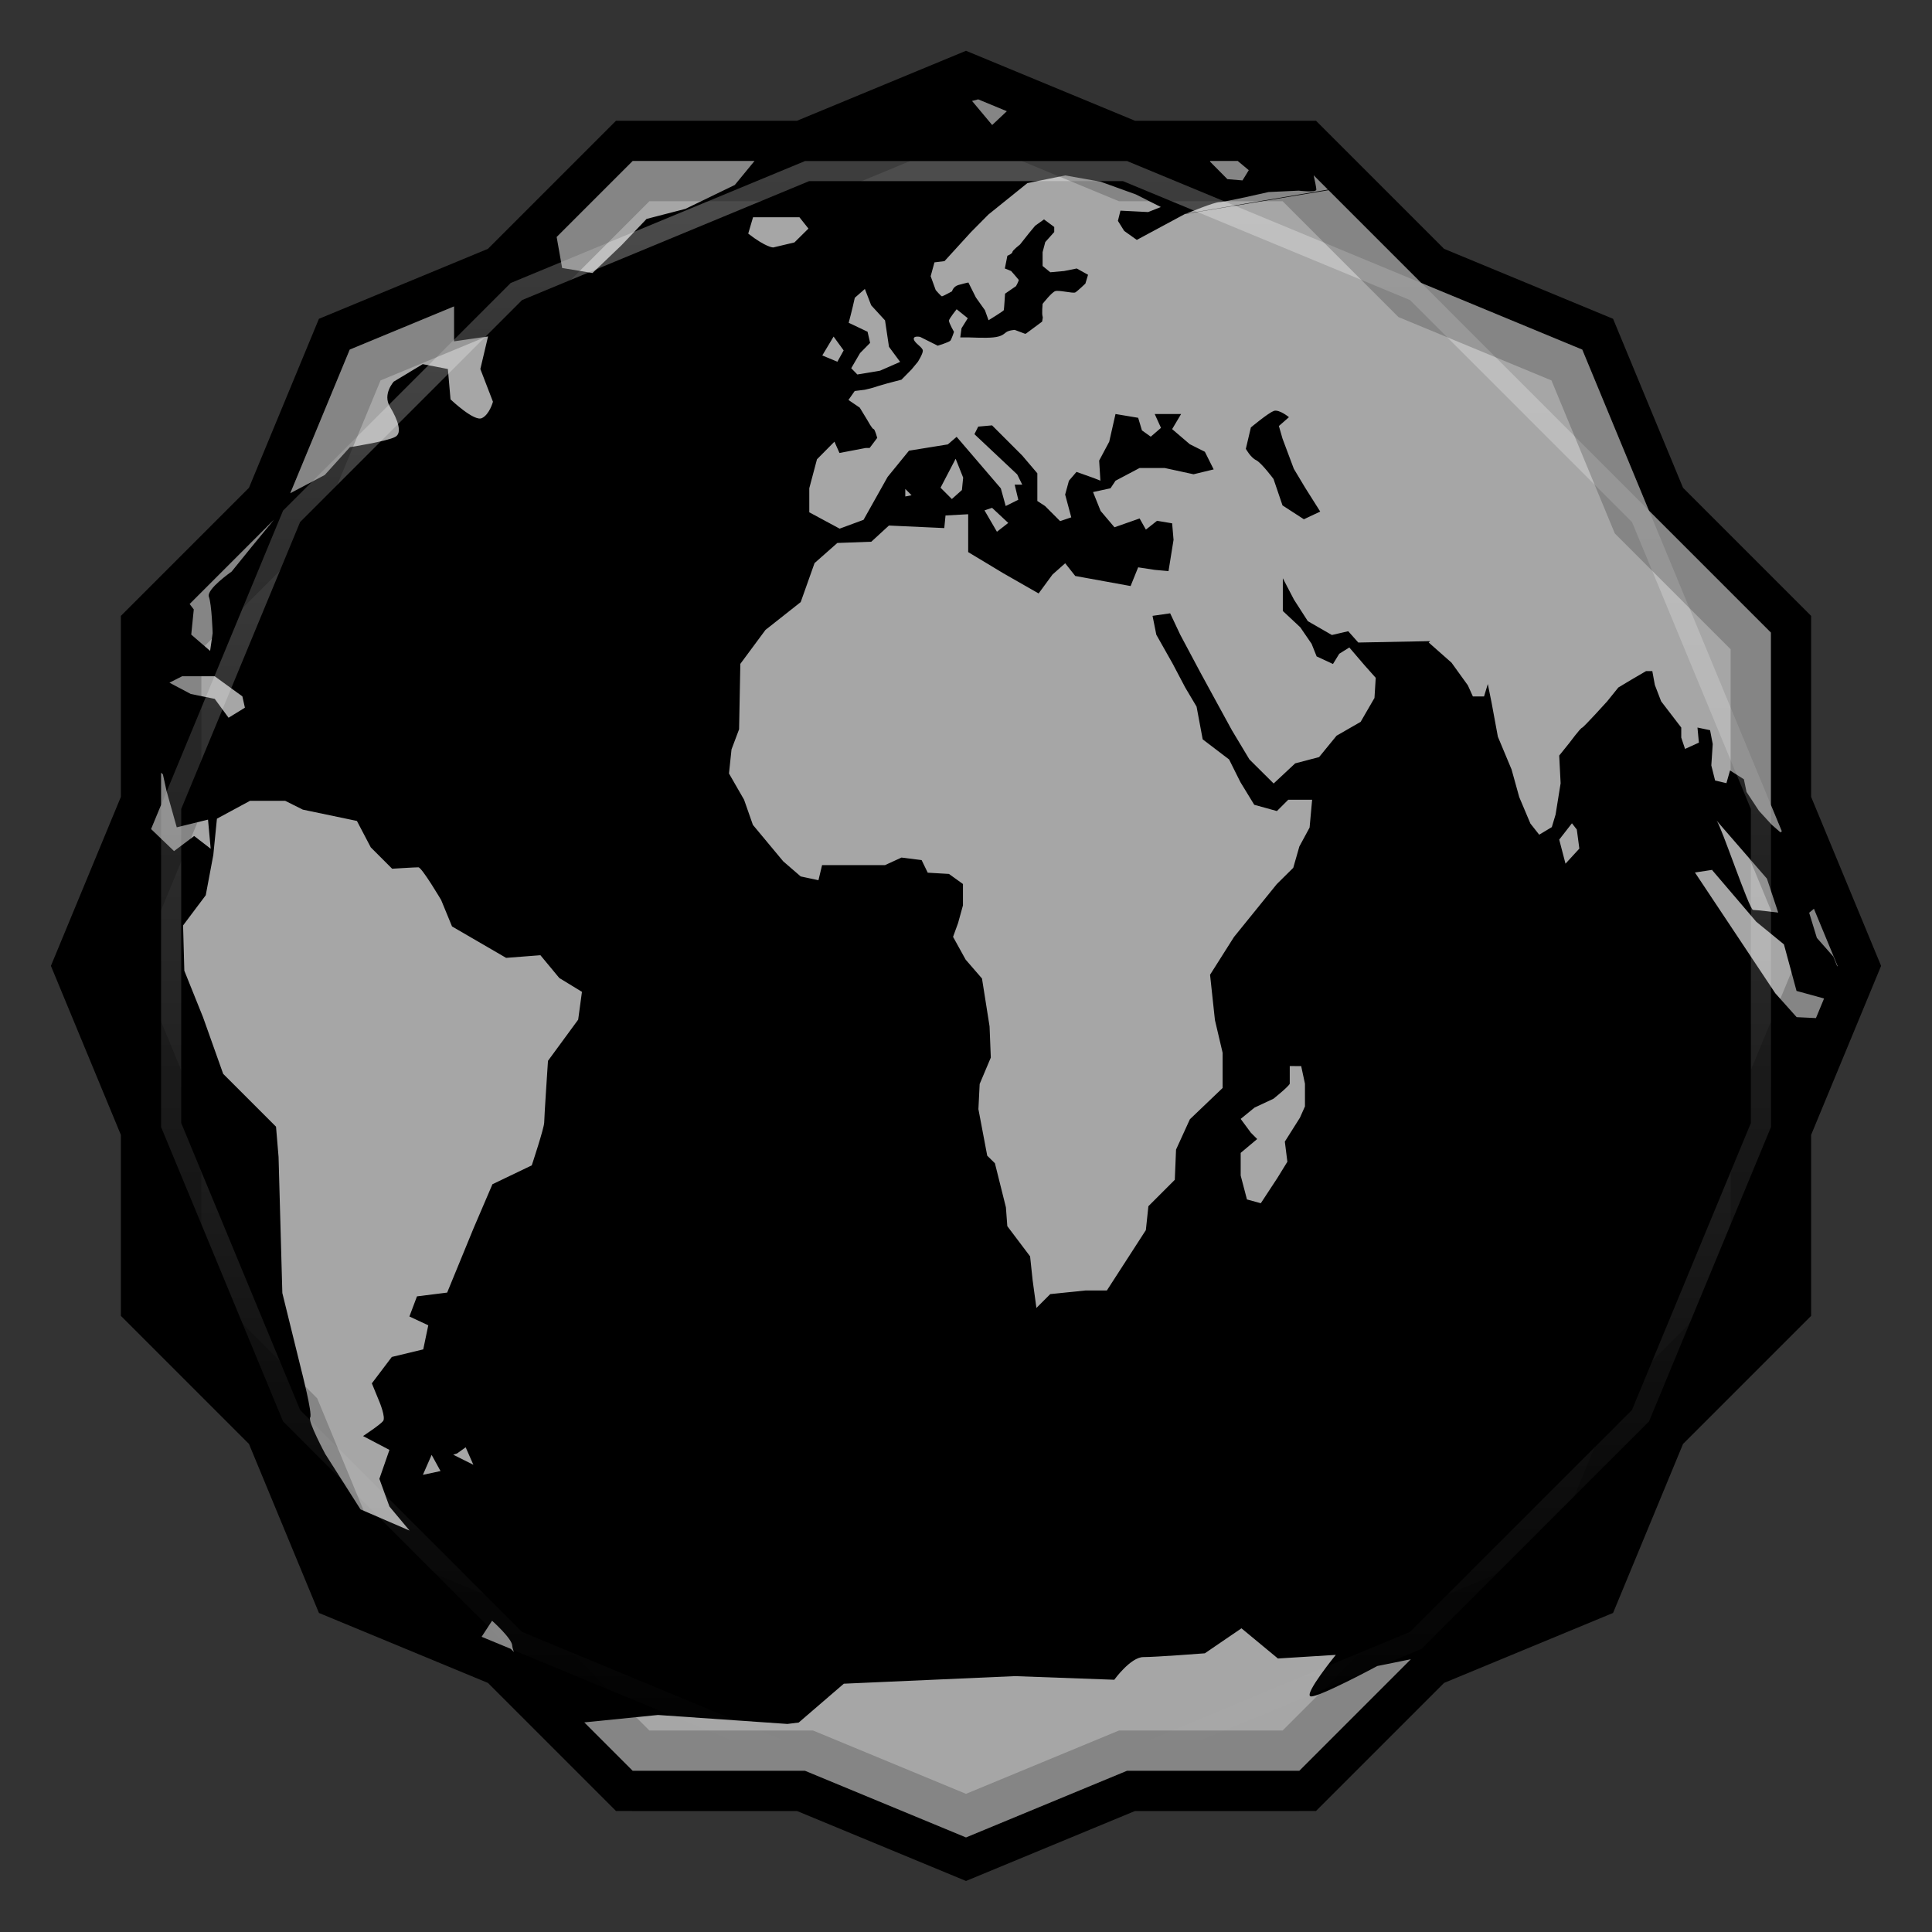 <svg viewBox="0 0 48 48" xmlns:xlink="http://www.w3.org/1999/xlink"><rect x="0" y="0" width="48" height="48" fill="#333333" stroke="none"/><defs><clipPath clipPathUnits="userSpaceOnUse" id="clipPath4313"><path d="m 20 4 -7.313 3.03 -5.656 5.656 -3.03 7.313 0 8 3.03 7.313 5.656 5.656 7.313 3.03 8 0 7.313 -3.03 5.656 -5.656 3.03 -7.313 0 -8 -3.03 -7.313 -5.656 -5.656 -7.313 -3.03 -8 0 z"/></clipPath><clipPath clipPathUnits="userSpaceOnUse" id="clipPath4329"><path d="m 24 2.344 -4 1.656 -4.281 0 -3.03 3.03 l -4 1.656 -1.656 4 l -3.03 3.03 0 4.281 -1.656 4 1.656 4 l 0 4.281 3.03 3.03 1.656 4 4 1.656 l 3.03 3.03 4.281 0 4 1.656 4 -1.656 l 4.281 0 3.03 -3.03 4 -1.656 1.656 -4 l 3.03 -3.03 0 -4.281 1.656 -4 -1.656 -4 l 0 -4.281 -3.03 -3.03 -1.656 -4 -4 -1.656 l -3.03 -3.03 -4.281 0 -4 -1.656 z"/></clipPath><clipPath id="clipPath-600716949"><path d="m 24 2.344 l -4 1.656 l -4.281 0 l -3.03 3.03 l -4 1.656 l -1.656 4 l -3.03 3.03 l 0 4.281 l -1.656 4 l 1.656 4 l 0 4.281 l 3.03 3.03 l 1.656 4 l 4 1.656 l 3.03 3.03 l 4.281 0 l 4 1.656 l 4 -1.656 l 4.281 0 l 3.03 -3.03 l 4 -1.656 l 1.656 -4 l 3.03 -3.03 l 0 -4.281 l 1.656 -4 l -1.656 -4 l 0 -4.281 l -3.03 -3.03 l -1.656 -4 l -4 -1.656 l -3.03 -3.03 l -4.281 0 l -4 -1.656 z"/></clipPath><clipPath id="clipPath-608757814"><path d="m 24 2.344 l -4 1.656 l -4.281 0 l -3.03 3.03 l -4 1.656 l -1.656 4 l -3.03 3.03 l 0 4.281 l -1.656 4 l 1.656 4 l 0 4.281 l 3.03 3.03 l 1.656 4 l 4 1.656 l 3.03 3.03 l 4.281 0 l 4 1.656 l 4 -1.656 l 4.281 0 l 3.03 -3.03 l 4 -1.656 l 1.656 -4 l 3.03 -3.03 l 0 -4.281 l 1.656 -4 l -1.656 -4 l 0 -4.281 l -3.03 -3.03 l -1.656 -4 l -4 -1.656 l -3.03 -3.03 l -4.281 0 l -4 -1.656 z"/></clipPath><linearGradient id="linearGradient4317"><stop stop-color="#fff" stop-opacity="1"/><stop offset="1" stop-color="#fff" stop-opacity="0"/></linearGradient><clipPath clipPathUnits="userSpaceOnUse" id="clipPath4313"><path d="m 20 4 -7.313 3.03 -5.656 5.656 -3.03 7.313 0 8 3.03 7.313 5.656 5.656 7.313 3.03 8 0 7.313 -3.03 5.656 -5.656 3.03 -7.313 0 -8 -3.03 -7.313 -5.656 -5.656 -7.313 -3.03 -8 0 z"/></clipPath><linearGradient x2="44" x1="4" gradientUnits="userSpaceOnUse" id="linearGradient4375" xlink:href="#linearGradient4317"/><clipPath clipPathUnits="userSpaceOnUse" id="clipPath4329"><path d="m 24 2.344 -4 1.656 -4.281 0 -3.03 3.03 l -4 1.656 -1.656 4 l -3.03 3.03 0 4.281 -1.656 4 1.656 4 l 0 4.281 3.03 3.03 1.656 4 4 1.656 l 3.03 3.03 4.281 0 4 1.656 4 -1.656 l 4.281 0 3.03 -3.03 4 -1.656 1.656 -4 l 3.03 -3.03 0 -4.281 1.656 -4 -1.656 -4 l 0 -4.281 -3.03 -3.03 -1.656 -4 -4 -1.656 l -3.03 -3.03 -4.281 0 -4 -1.656 z"/></clipPath><path id="SVGCleanerId_0" d="m 24 2.344 l -4 1.656 l -4.281 0 l -3.03 3.03 l -4 1.656 l -1.656 4 l -3.03 3.03 l 0 4.281 l -1.656 4 l 1.656 4 l 0 4.281 l 3.03 3.03 l 1.656 4 l 4 1.656 l 3.03 3.03 l 4.281 0 l 4 1.656 l 4 -1.656 l 4.281 0 l 3.03 -3.03 l 4 -1.656 l 1.656 -4 l 3.03 -3.03 l 0 -4.281 l 1.656 -4 l -1.656 -4 l 0 -4.281 l -3.03 -3.03 l -1.656 -4 l -4 -1.656 l -3.03 -3.03 l -4.281 0 l -4 -1.656 z" visibility="visible" display="inline" fill-rule="nonzero" color="#000" fill-opacity="1"/></defs><g><path d="m 2.563 24.5 l -0.219 0.5 l 1.656 4 l 0 -1 l -1.438 -3.5 z m 42.875 0 l -1.438 3.5 l 0 1 l 1.656 -4 l -0.219 -0.5 z m -41.44 7.781 l 0 1 l 3.03 3.03 l 1.656 4 l 4 1.656 l 3.03 3.03 l 4.281 0 l 4 1.656 l 4 -1.656 l 4.281 0 l 3.03 -3.03 l 4 -1.656 l 1.656 -4 l 3.03 -3.03 l 0 -1 l -3.03 3.03 l -1.656 4 l -4 1.656 l -3.03 3.03 l -4.281 0 l -4 1.656 l -4 -1.656 l -4.281 0 l -3.03 -3.03 l -4 -1.656 l -1.656 -4 l -3.03 -3.03 z" opacity="0.3" visibility="visible" fill="#000" display="inline" fill-rule="nonzero" stroke="none" fill-opacity="1" color="#000"/></g><g><use fill="#5fad38" stroke="none" xlink:href="#SVGCleanerId_0"/><path d="m 24 2.344 l -4 1.656 l 8 0 l -4 -1.656 z m 4 1.656 l 7.313 3.03 l -3.03 -3.03 l -4.281 0 z m 7.313 3.03 l 5.656 5.656 l -1.656 -4 l -4 -1.656 z m 5.656 5.656 l 3.03 7.313 l 0 -4.281 l -3.03 -3.03 z m 3.03 7.313 l 0 8 l 1.656 -4 l -1.656 -4 z m 0 8 l -3.03 7.313 l 3.03 -3.03 l 0 -4.281 z m -3.03 7.313 l -5.656 5.656 l 4 -1.656 l 1.656 -4 z m -5.656 5.656 l -7.313 3.03 l 4.281 0 l 3.03 -3.03 z m -7.313 3.03 l -8 0 l 4 1.656 l 4 -1.656 z m -8 0 l -7.313 -3.03 l 3.03 3.03 l 4.281 0 z m -7.313 -3.03 l -5.656 -5.656 l 1.656 4 l 4 1.656 z m -5.656 -5.656 l -3.03 -7.313 l 0 4.281 l 3.03 3.03 z m -3.03 -7.313 l 0 -8 l -1.656 4 l 1.656 4 z m 0 -8 l 3.03 -7.313 l -3.03 3.03 l 0 4.281 z m 3.03 -7.313 l 5.656 -5.656 l -4 1.656 l -1.656 4 z m 5.656 -5.656 l 7.313 -3.03 l -4.281 0 l -3.03 3.03 z" opacity="0.05" visibility="visible" fill="#5fad38" display="inline" fill-rule="nonzero" stroke="none" fill-opacity="1" color="#000"/></g><g><use opacity="0.05" stroke-opacity="1" stroke-dasharray="none" fill="#000" stroke="#000" stroke-width="2" stroke-miterlimit="4" xlink:href="#SVGCleanerId_0"/><use opacity="0.1" stroke-opacity="1" stroke-dasharray="none" fill="#000" stroke="#000" stroke-width="1" stroke-miterlimit="4" xlink:href="#SVGCleanerId_0"/></g><g><g clip-path="url(#clipPath-600716949)"><g transform="translate(0,1)"><g opacity="0.1"><!-- color: #5fad38 --><g><path d="m 16.1 1.906 l -0.844 0.25 l -0.977 0.066 l -0.594 0.434 l -0.781 -0.031 l 0.066 0.5 l 1.121 -0.031 l 0.41 1.094 l 0.152 0.598 l -0.621 0.344 l -0.254 0.465 l 0.188 1.063 l 0.754 0.125 l 0.719 -0.688 l 0.625 -0.656 l 0.965 -0.25 l 1.227 -0.594 l 0.719 -0.875 l 1.031 -1.254 l 0.719 -0.188 l -0.031 -0.277 l -1.121 0 l -3.469 -0.094 m -2.223 0.063 l -0.816 0.035 l -1.406 0.375 l -0.813 0.25 l -0.941 -0.375 l -0.125 0.563 l 1.125 0.656 c 0 0 2.043 -1.129 2.156 -1.129 m 21.875 -0.152 l -0.188 0.316 l 1.152 0.148 l 0.066 -0.27 m -9.91 0 c -0.055 0.02 -1.527 0.023 -1.527 0.023 l -0.379 0.098 l 0.5 0.598 l 0.531 -0.5 l 0.344 0.219 l 0.5 -0.25 c 0 0 0.09 -0.211 0.031 -0.188 m 5.625 0.465 l -0.469 0.063 l -0.406 0.25 l -0.469 0.348 l -0.277 0.5 l 0.434 0.438 l 0.375 0.031 l 0.156 -0.254 l -0.375 -0.313 l 0.219 -0.188 l 0.031 -0.152 l 0.469 -0.313 c 0 0 0.609 0.008 0.656 0 c 0.051 -0.012 0.188 -0.191 0.188 -0.191 l -0.156 -0.223 m -26.25 0.188 l -0.09 0.316 l 0.469 0.156 l 0.531 -0.25 m 30.871 -0.125 l -2.125 0.094 l -0.563 0.375 l -0.625 0.375 l -0.531 0.438 l 0.063 0.188 l -0.277 0.031 l 0 0.004 l -4.086 0.68 l -3.578 2.691 l -0.379 0.281 l -0.027 0 l -0.25 -0.094 c 0 0 -0.156 0.008 -0.223 0.066 c -0.063 0.051 -0.121 0.102 -0.313 0.121 c -0.191 0.02 -0.563 0 -0.598 0 l -0.219 0 l 0.031 -0.227 l 0.156 -0.25 l -0.277 -0.223 c 0 0 -0.184 0.23 -0.191 0.281 c -0.004 0.055 0.125 0.281 0.125 0.281 c 0 0 -0.059 0.18 -0.09 0.219 c -0.035 0.039 -0.313 0.125 -0.313 0.125 l -0.438 -0.219 c 0 0 -0.18 -0.039 -0.156 0.063 c 0.027 0.102 0.223 0.195 0.223 0.281 c 0 0.082 -0.125 0.277 -0.125 0.277 l -0.156 0.188 l -0.25 0.254 l -0.344 0.09 c 0 0 -0.25 0.07 -0.313 0.094 c -0.066 0.023 -0.254 0.066 -0.254 0.066 l -0.25 0.031 l -0.156 0.223 l 0.281 0.191 l 0.188 0.309 c 0 0 0.121 0.223 0.156 0.223 c 0.031 0 0.09 0.219 0.09 0.219 l -0.188 0.25 l -0.094 0 l -0.656 0.125 l -0.125 -0.281 l -0.434 0.438 l -0.191 0.719 l 0 0.598 l 0.754 0.406 l 0.594 -0.219 l 0.598 -1.066 l 0.531 -0.652 l 0.965 -0.156 l 0.219 -0.188 l 1.098 1.281 l 0.121 0.438 l 0.313 -0.156 l -0.09 -0.375 l 0.188 0 l -0.125 -0.254 l -1.063 -1 l 0.094 -0.188 l 0.344 -0.031 l 0.75 0.75 l 0.375 0.441 l 0 0.688 l 0.191 0.125 l 0.375 0.375 l 0.277 -0.094 l -0.152 -0.566 l 0.094 -0.344 l 0.188 -0.219 l 0.438 0.156 l 0.156 0.063 l -0.031 -0.5 l 0.25 -0.469 l 0.156 -0.688 l 0.563 0.094 l 0.094 0.313 l 0.219 0.156 l 0.254 -0.219 l -0.156 -0.344 l 0.656 0 l -0.223 0.375 l 0.438 0.375 l 0.375 0.188 l 0.219 0.438 l -0.5 0.121 l -0.719 -0.156 l -0.621 0 l -0.598 0.316 l -0.125 0.188 l -0.434 0.094 l 0.188 0.469 l 0.344 0.406 l 0.625 -0.219 l 0.156 0.277 l 0.277 -0.219 l 0.375 0.063 l 0.035 0.41 l -0.125 0.777 l -0.344 -0.031 l -0.41 -0.063 l -0.188 0.465 l -1.375 -0.25 l -0.25 -0.316 l -0.316 0.281 l -0.344 0.469 l -0.875 -0.5 l -0.875 -0.527 l 0 -0.941 l -0.563 0.031 l -0.031 0.313 l -1.375 -0.063 l -0.438 0.402 l -0.844 0.031 l -0.566 0.5 l -0.344 0.969 l -0.875 0.691 l -0.625 0.844 l -0.031 1.625 l -0.188 0.5 l -0.063 0.598 l 0.375 0.652 l 0.219 0.625 l 0.754 0.906 l 0.434 0.375 l 0.441 0.094 l 0.09 -0.375 l 1.563 0 l 0.41 -0.188 l 0.5 0.063 l 0.152 0.313 l 0.527 0.031 l 0.348 0.25 l 0 0.531 l -0.121 0.438 l -0.125 0.344 l 0.313 0.566 l 0.406 0.469 l 0.188 1.188 l 0.031 0.777 l -0.277 0.656 l -0.031 0.625 l 0.219 1.156 l 0.191 0.188 l 0.273 1.094 l 0.035 0.469 l 0.566 0.75 l 0.063 0.594 l 0.094 0.688 l 0.344 -0.344 l 0.875 -0.09 l 0.531 0 l 0.969 -1.5 l 0.063 -0.594 l 0.656 -0.656 l 0.031 -0.75 l 0.344 -0.754 l 0.813 -0.777 l 0 -0.875 l -0.191 -0.813 l -0.121 -1.125 l 0.594 -0.938 l 1.063 -1.313 l 0.41 -0.406 l 0.152 -0.531 l 0.254 -0.469 l 0.063 -0.691 l -0.594 0 l -0.281 0.281 l -0.563 -0.156 l -0.344 -0.563 l -0.281 -0.563 l -0.656 -0.5 l -0.152 -0.813 l -0.281 -0.473 l -0.313 -0.594 l -0.406 -0.719 l -0.094 -0.469 l 0.438 -0.063 l 0.25 0.531 l 0.5 0.938 l 0.375 0.688 l 0.41 0.75 l 0.434 0.723 l 0.602 0.598 l 0.535 -0.5 l 0.594 -0.156 l 0.434 -0.531 l 0.598 -0.344 l 0.344 -0.594 l 0.031 -0.5 l -0.281 -0.316 l -0.375 -0.438 l -0.25 0.156 l -0.156 0.254 l -0.406 -0.188 l -0.125 -0.313 l -0.281 -0.41 l -0.434 -0.406 l 0 -0.813 l 0.277 0.531 l 0.344 0.535 l 0.598 0.344 l 0.406 -0.094 l 0.25 0.281 l 1.785 -0.035 l -0.035 0.035 l 0.566 0.5 l 0.406 0.563 l 0.125 0.277 l 0.277 0 l 0.094 -0.309 l 0.094 0.465 l 0.156 0.844 l 0.34 0.813 l 0.191 0.688 l 0.277 0.656 l 0.219 0.277 l 0.313 -0.188 l 0.094 -0.313 l 0.125 -0.777 l -0.035 -0.688 l 0.254 -0.316 c 0 0 0.266 -0.359 0.313 -0.375 c 0.043 -0.012 0.621 -0.652 0.621 -0.652 l 0.281 -0.348 l 0.313 -0.188 l 0.375 -0.219 l 0.156 0 l 0.063 0.344 l 0.156 0.406 l 0.5 0.652 l 0 0.25 l 0.094 0.281 l 0.344 -0.156 l -0.035 -0.375 l 0.313 0.066 l 0.066 0.344 l -0.035 0.531 l 0.094 0.375 l 0.281 0.066 l 0.09 -0.316 l 0.344 0.219 l 0.066 0.316 l 0.309 0.469 l 0.316 0.344 l 0.219 0.191 l 0.535 -0.469 l 0.219 -0.441 l -0.094 -0.5 l -0.09 -0.656 l -0.602 -0.563 l -0.09 -0.566 l 0.25 -0.398 c 0 0 0.16 -0.32 0.316 -0.156 c 0.148 0.168 0.223 0.188 0.152 0.375 c -0.063 0.184 -0.188 0.598 -0.188 0.598 l 0.375 0.156 l 0.156 -0.531 l -0.156 -0.379 l 0.375 -0.156 l 0.688 -0.344 l 0.441 -0.531 l 0.34 -0.809 l -0.031 -0.598 l -0.344 -0.777 l -0.691 -0.816 l -0.434 -0.402 l -0.219 -0.625 l 0.406 -0.098 c 0 0 0.234 -0.398 0.434 -0.188 c 0.203 0.219 0.5 0.531 0.5 0.531 c 0 0 0.355 0.563 0.41 0.625 c 0.047 0.063 0.418 0.402 0.465 0.469 c 0.051 0.063 0.281 0.313 0.281 0.313 l 0.375 -0.527 l 0.094 -0.098 l 0 -0.188 l -0.531 -0.316 l -0.469 -0.434 l 0.344 -0.754 l 0.566 -0.277 l 0.094 -0.254 l 0 -1.469 l -0.281 -0.563 l -0.313 -0.438 c 0 0 -0.32 -0.047 -0.406 -0.031 c -0.086 0.016 -0.781 -0.5 -0.781 -0.5 l 0.066 -0.5 l 0.25 -0.438 l 1.188 -0.152 l 0.281 0.031 l 0 -0.313 l -1.719 -2.25 l -1.656 -0.188 l -1.281 -0.316 c 0 0 -0.391 0.297 -0.598 0.316 c -0.199 0.016 -0.906 0.125 -0.906 0.125 l -0.719 -0.441 l -1.5 -0.125 l -0.066 -0.031 l -1.277 -0.063 l -0.781 -0.438 m -11.73 4.895 l 3.578 -2.703 l -1.219 0.656 l -0.313 -0.223 l -0.156 -0.25 l 0.063 -0.254 l 0.688 0.035 l 0.316 -0.125 l -0.621 -0.313 l -0.875 -0.316 l -0.879 -0.156 l -0.941 0.191 l -0.969 0.781 l -0.434 0.438 l -0.656 0.719 l -0.25 0.031 l -0.094 0.344 l 0.125 0.344 c 0 0 0.133 0.156 0.156 0.156 c 0.02 0 0.25 -0.125 0.25 -0.125 c 0 0 0.027 -0.117 0.156 -0.156 c 0.133 -0.039 0.25 -0.063 0.25 -0.063 l 0.188 0.375 l 0.223 0.313 l 0.09 0.25 c 0 0 0.363 -0.223 0.379 -0.25 c 0.008 -0.031 0.031 -0.41 0.031 -0.41 l 0.273 -0.188 c 0 0 0.074 -0.133 0.066 -0.156 c -0.012 -0.02 -0.188 -0.219 -0.188 -0.219 l -0.156 -0.063 l 0.063 -0.316 c 0 0 0.125 -0.051 0.125 -0.094 c 0 -0.039 0.191 -0.188 0.191 -0.188 l 0.219 -0.277 l 0.156 -0.188 l 0.219 -0.156 l 0.254 0.188 l 0 0.125 l -0.223 0.25 l -0.066 0.25 l 0 0.344 l 0.191 0.156 l 0.344 -0.031 l 0.313 -0.063 l 0.281 0.156 l -0.066 0.219 c 0 0 -0.195 0.188 -0.25 0.219 c -0.059 0.031 -0.41 -0.063 -0.5 -0.031 c -0.09 0.031 -0.313 0.316 -0.313 0.316 c 0 0 -0.023 0.25 0 0.313 c 0.012 0.023 -0.004 0.07 -0.012 0.129 m 3.566 -2.68 l 4.09 -0.695 l -0.027 -0.156 l -0.316 -0.438 l -0.656 -0.063 c 0 0 0.156 0.664 0.156 0.75 c 0 0.082 -0.438 0.027 -0.438 0.027 l -0.75 0.035 c 0 0 -1.086 0.25 -1.219 0.25 c -0.133 0 -0.762 0.262 -0.813 0.281 l -0.023 0.004 m -25.05 -1.824 l -0.5 0.566 l 0.438 0.219 l 0.563 -0.254 l 0.031 0.625 l 0.469 0.316 l 0.496 -0.473 l 0.691 0.125 l 0.277 -0.652 l -1.125 -0.098 l -1.344 -0.375 m 3.129 0.098 l 0.438 1.094 l -0.531 0.063 l -0.406 0.5 l -0.902 -0.277 l -0.816 0.313 l -0.777 -0.188 l -0.906 -0.566 l -1.25 0.031 l -1.098 0.469 l -0.719 -0.344 l -0.441 -0.031 l 0 13.594 l 0.852 0.469 l 0.5 -0.066 l 0.719 0.344 l 1.094 0.598 l 0.156 0.723 l 0.875 0.84 l 0.5 -0.375 l 0.41 0.316 l -0.066 -0.723 l -0.777 0.191 l -0.254 -0.906 l -0.09 -0.41 l -0.688 -0.621 l 0 -0.438 l 0.531 -0.566 l -0.348 -0.402 l -0.563 0.09 l -0.848 0.844 l -0.688 -0.09 c 0 0 -0.313 -0.531 -0.379 -0.656 c -0.063 -0.125 0.191 -0.563 0.191 -0.563 l -0.066 -1.285 l 0.719 -0.5 l 0.566 -0.191 l 0.809 0 l 1.125 -0.25 l 0.406 0.531 l -0.063 0.625 l 0.469 0.406 l 0.063 -0.441 c 0 0 -0.023 -0.719 -0.094 -0.906 c -0.063 -0.188 0.566 -0.625 0.566 -0.625 l 0.496 -0.613 l 0.598 -0.727 l 0.281 -0.563 l 0.938 -0.496 l 0.625 -0.691 c 0 0 0.934 -0.148 1.121 -0.254 c 0.191 -0.09 0.066 -0.434 -0.125 -0.75 c -0.191 -0.313 0.094 -0.625 0.094 -0.625 l 0.719 -0.434 l 0.625 0.121 l 0.066 0.754 c 0 0 0.59 0.563 0.781 0.465 c 0.188 -0.09 0.273 -0.406 0.273 -0.406 l -0.313 -0.813 l 0.191 -0.809 l -0.844 0.121 l 0 -1.375 l -0.254 0.254 l -0.656 0.031 l -0.09 -0.688 l -0.438 -0.531 c 0 0 -0.43 0.25 -0.848 0.406 c -0.414 0.156 -0.309 0.469 -0.309 0.469 l -0.035 0.844 l -0.688 0.563 l -0.434 0.656 c 0 0 -0.281 -0.188 -0.281 -0.313 c 0 -0.125 -0.063 -0.469 -0.063 -0.469 l -0.719 -0.563 c 0 0 -0.566 -0.406 -0.602 -0.531 c -0.027 -0.125 0.348 -0.688 0.348 -0.688 c 0 0 0.809 -0.5 1 -0.656 c 0.188 -0.156 1.215 0.344 1.344 0.254 c 0.129 -0.094 0.625 -0.875 0.625 -0.875 l 0.434 -0.598 l -0.434 0.5 l -0.754 -0.719 l 0.125 -0.719 l -1.031 -0.156 m 2.508 0.035 l -0.25 0.625 l 0.156 0.344 l 0.563 -0.066 l 0.25 0.469 l -0.5 0.531 l -0.563 0.063 l 0.5 0.223 l 0.531 0.465 l 0.527 0.125 l 0.191 -0.719 l 0.035 -0.438 l 0.621 0.094 c 0 0 -0.191 0.313 -0.094 0.313 c 0.098 0 0.469 -0.406 0.469 -0.406 l -1.066 -1.098 c 0 0 -0.434 -0.344 -0.563 -0.25 c -0.129 0.09 -0.469 0.063 -0.469 0.063 l -0.344 -0.344 m 8.687 1.789 l -0.121 0.41 c 0.449 0.348 0.621 0.344 0.621 0.344 l 0.527 -0.125 l 0.348 -0.344 l -0.223 -0.281 l -1.152 0 m 2.777 1.781 l -0.25 0.219 c -0.066 0.305 -0.152 0.621 -0.152 0.621 l 0.469 0.223 l 0.063 0.277 l -0.25 0.254 l -0.219 0.375 l 0.152 0.156 l 0.563 -0.094 l 0.5 -0.219 l -0.277 -0.375 l -0.098 -0.656 l -0.344 -0.375 m -0.934 0.777 l -0.281 0.469 l 0.375 0.156 l 0.156 -0.281 m -15.688 0.754 l 0.656 0.277 l 0.434 0.566 l 0.281 0.434 c 0 0 -0.25 0.844 -0.313 1 c -0.063 0.156 -0.25 -0.313 -0.25 -0.313 l -0.156 -0.813 l -0.531 0.223 l -0.41 0.965 l 0.094 -0.809 l 0.125 -0.566 l -0.656 -0.25 l 0.563 -0.531 l 0.156 -0.188 m 26.383 0.754 c 0.137 -0.043 0.375 0.156 0.375 0.156 l -0.25 0.219 l 0.09 0.313 l 0.281 0.75 l 0.281 0.469 l 0.375 0.594 l -0.406 0.191 l -0.531 -0.344 l -0.223 -0.656 c 0 0 -0.301 -0.406 -0.434 -0.469 c -0.137 -0.066 -0.254 -0.281 -0.254 -0.281 l 0.125 -0.531 c 0 0 0.43 -0.359 0.563 -0.406 m -7.898 1.184 l -0.375 0.719 l 0.281 0.281 l 0.25 -0.223 l 0.031 -0.309 m -1.438 0.281 l 0 0.188 l 0.156 -0.031 m 2 0.313 l -0.188 0.063 l 0.309 0.531 l 0.281 -0.219 m -20.531 3.813 l -0.309 0.156 l 0.531 0.281 l 0.594 0.121 l 0.344 0.469 l 0.406 -0.25 l -0.063 -0.281 l -0.688 -0.5 l -0.816 0 m 1.688 3.098 l -0.816 0.441 l -0.09 0.902 l -0.188 1 l -0.563 0.75 l 0.031 1.125 l 0.465 1.156 l 0.5 1.406 l 1.313 1.313 l 0.063 0.75 l 0.094 3.383 l 0.469 1.902 c 0 0 0.285 1.102 0.223 1.188 c -0.066 0.09 0.375 0.91 0.375 0.91 l 0.875 1.375 l 1.219 0.527 l -0.5 -0.598 l -0.25 -0.688 l 0.25 -0.719 l -0.656 -0.344 c 0 0 0.434 -0.285 0.5 -0.375 c 0.066 -0.09 -0.09 -0.469 -0.09 -0.469 l -0.191 -0.465 l 0.496 -0.656 l 0.781 -0.188 l 0.125 -0.598 l -0.469 -0.219 l 0.188 -0.5 l 0.75 -0.094 l 0.656 -1.598 l 0.469 -1.094 l 0.977 -0.469 c 0 0 0.309 -0.93 0.309 -1.066 c 0 -0.129 0.094 -1.531 0.094 -1.531 l 0.75 -1.023 l 0.094 -0.691 l -0.563 -0.344 l -0.469 -0.566 l -0.852 0.066 l -1.344 -0.781 l -0.27 -0.656 c 0 0 -0.48 -0.813 -0.566 -0.813 c -0.086 0 -0.652 0.035 -0.652 0.035 l -0.531 -0.531 l -0.344 -0.656 l -1.344 -0.281 l -0.438 -0.219 l -0.875 0 m 36.438 0.492 c 0.113 0.129 0.813 2.219 0.906 2.219 c 0.09 0 0.625 0.066 0.625 0.066 l -0.281 -0.844 m -4.844 -1.375 l -0.316 0.406 l 0.156 0.598 l 0.344 -0.375 l -0.063 -0.473 m 7.969 0.563 l -1.473 0.813 c 0 0.094 -0.723 0.691 -0.723 0.691 l 0.191 0.625 l 0.41 0.465 l 0.273 0.688 l 1.875 -1.219 l -0.563 -2.063 m -4.59 0.438 l -0.434 0.066 l 1.996 3 l 0.531 0.594 l 1.313 0.063 l 0.813 0.254 l -0.879 -0.625 l -1.25 -0.344 l -0.313 -1.156 l -0.688 -0.563 l -1.094 -1.281 m -10.496 4.867 l 0 0.438 c -0.02 0.066 -0.406 0.375 -0.406 0.375 l -0.469 0.219 l -0.344 0.281 l 0.254 0.344 l 0.156 0.156 l -0.41 0.344 l 0 0.563 l 0.156 0.594 l 0.344 0.094 l 0.41 -0.625 l 0.25 -0.406 l -0.063 -0.5 l 0.375 -0.594 l 0.125 -0.281 l 0 -0.563 l -0.094 -0.438 m 15.773 0.719 c -0.004 0 -0.031 0.031 -0.031 0.031 l -0.5 1.031 c 0 0 -1.102 0.164 -1.125 0.254 c -0.02 0.086 -0.563 0.375 -0.563 0.375 c -0.113 0 -0.465 0.656 -0.465 0.656 l -0.066 2.063 l -0.121 0.75 l 0.313 0.406 l 1.527 -0.531 l 0.5 -0.563 l 0.531 0 l 0 -4.469 m -36.527 8.746 l -0.219 0.156 l -0.094 0.031 l 0.5 0.25 l -0.191 -0.434 m -0.844 0.184 l -0.219 0.5 l 0.438 -0.094 l -0.223 -0.406 m 1.504 4.125 l -0.469 0.719 l -0.875 0.406 l 0.5 0.625 l -0.75 0.375 l -2.473 -0.125 l -0.754 -0.75 l -0.652 -0.125 l 0.652 1.375 l -1.148 -0.219 l -3.973 0.125 l -0.844 1.094 l -1.219 -0.125 l -0.125 0.254 l 0 4.09 l 45.28 0 l 2.715 -1.781 l 0 -1.906 l -0.121 -1.188 l -0.969 -0.219 l -1.219 0.156 l -0.875 0.77 l -1.473 0.605 l 0.625 -0.754 l 1.344 -0.777 l 2.156 -0.5 l 0.254 -0.875 l -1 0 c 0 0 -1.344 -0.668 -1.344 -0.844 c 0 -0.176 -1.5 -0.125 -1.5 -0.125 l -1.719 0.188 l -1.652 -0.09 l -3.313 0.125 l -3.066 0.621 c 0 0 -1.477 0.793 -1.656 0.754 c -0.18 -0.043 0.625 -1.031 0.625 -1.031 l -1.438 0.09 l -0.906 -0.75 l -0.91 0.621 c 0 0 -1.215 0.094 -1.527 0.094 c -0.316 0 -0.723 0.563 -0.723 0.563 l -2.469 -0.09 l -4.25 0.188 l -1.121 0.965 l -0.281 0.035 l -3.215 -0.223 l -2.219 0.223 l -0.781 -0.379 l 0.031 -0.063 c 0 0 -0.652 -1.32 -0.652 -1.5 c 0 -0.176 -0.5 -0.621 -0.5 -0.621 m 0.332 3.188 l 1.348 0.438 l -1.656 0 l -0.656 -0.344 m 0.969 -0.094" fill="#000" stroke="none" fill-rule="nonzero" fill-opacity="0.667"/></g></g></g></g></g><g><g clip-path="url(#clipPath-608757814)"><!-- color: #5fad38 --><g><path d="m 16.1 1.906 l -0.844 0.25 l -0.977 0.066 l -0.594 0.434 l -0.781 -0.031 l 0.066 0.5 l 1.121 -0.031 l 0.41 1.094 l 0.152 0.598 l -0.621 0.344 l -0.254 0.465 l 0.188 1.063 l 0.754 0.125 l 0.719 -0.688 l 0.625 -0.656 l 0.965 -0.25 l 1.227 -0.594 l 0.719 -0.875 l 1.031 -1.254 l 0.719 -0.188 l -0.031 -0.277 l -1.121 0 l -3.469 -0.094 m -2.223 0.063 l -0.816 0.035 l -1.406 0.375 l -0.813 0.25 l -0.941 -0.375 l -0.125 0.563 l 1.125 0.656 c 0 0 2.043 -1.129 2.156 -1.129 m 21.875 -0.152 l -0.188 0.316 l 1.152 0.148 l 0.066 -0.27 m -9.91 0 c -0.055 0.02 -1.527 0.023 -1.527 0.023 l -0.379 0.098 l 0.5 0.598 l 0.531 -0.5 l 0.344 0.219 l 0.5 -0.25 c 0 0 0.09 -0.211 0.031 -0.188 m 5.625 0.465 l -0.469 0.063 l -0.406 0.25 l -0.469 0.348 l -0.277 0.5 l 0.434 0.438 l 0.375 0.031 l 0.156 -0.254 l -0.375 -0.313 l 0.219 -0.188 l 0.031 -0.152 l 0.469 -0.313 c 0 0 0.609 0.008 0.656 0 c 0.051 -0.012 0.188 -0.191 0.188 -0.191 l -0.156 -0.223 m -26.25 0.188 l -0.09 0.316 l 0.469 0.156 l 0.531 -0.25 m 30.871 -0.125 l -2.125 0.094 l -0.563 0.375 l -0.625 0.375 l -0.531 0.438 l 0.063 0.188 l -0.277 0.031 l 0 0.004 l -4.086 0.68 l -3.578 2.691 l -0.379 0.281 l -0.027 0 l -0.25 -0.094 c 0 0 -0.156 0.008 -0.223 0.066 c -0.063 0.051 -0.121 0.102 -0.313 0.121 c -0.191 0.02 -0.563 0 -0.598 0 l -0.219 0 l 0.031 -0.227 l 0.156 -0.25 l -0.277 -0.223 c 0 0 -0.184 0.23 -0.191 0.281 c -0.004 0.055 0.125 0.281 0.125 0.281 c 0 0 -0.059 0.18 -0.09 0.219 c -0.035 0.039 -0.313 0.125 -0.313 0.125 l -0.438 -0.219 c 0 0 -0.18 -0.039 -0.156 0.063 c 0.027 0.102 0.223 0.195 0.223 0.281 c 0 0.082 -0.125 0.277 -0.125 0.277 l -0.156 0.188 l -0.25 0.254 l -0.344 0.09 c 0 0 -0.25 0.07 -0.313 0.094 c -0.066 0.023 -0.254 0.066 -0.254 0.066 l -0.25 0.031 l -0.156 0.223 l 0.281 0.191 l 0.188 0.309 c 0 0 0.121 0.223 0.156 0.223 c 0.031 0 0.09 0.219 0.09 0.219 l -0.188 0.25 l -0.094 0 l -0.656 0.125 l -0.125 -0.281 l -0.434 0.438 l -0.191 0.719 l 0 0.598 l 0.754 0.406 l 0.594 -0.219 l 0.598 -1.066 l 0.531 -0.652 l 0.965 -0.156 l 0.219 -0.188 l 1.098 1.281 l 0.121 0.438 l 0.313 -0.156 l -0.09 -0.375 l 0.188 0 l -0.125 -0.254 l -1.063 -1 l 0.094 -0.188 l 0.344 -0.031 l 0.75 0.75 l 0.375 0.441 l 0 0.688 l 0.191 0.125 l 0.375 0.375 l 0.277 -0.094 l -0.152 -0.566 l 0.094 -0.344 l 0.188 -0.219 l 0.438 0.156 l 0.156 0.063 l -0.031 -0.5 l 0.25 -0.469 l 0.156 -0.688 l 0.563 0.094 l 0.094 0.313 l 0.219 0.156 l 0.254 -0.219 l -0.156 -0.344 l 0.656 0 l -0.223 0.375 l 0.438 0.375 l 0.375 0.188 l 0.219 0.438 l -0.5 0.121 l -0.719 -0.156 l -0.621 0 l -0.598 0.316 l -0.125 0.188 l -0.434 0.094 l 0.188 0.469 l 0.344 0.406 l 0.625 -0.219 l 0.156 0.277 l 0.277 -0.219 l 0.375 0.063 l 0.035 0.41 l -0.125 0.777 l -0.344 -0.031 l -0.41 -0.063 l -0.188 0.465 l -1.375 -0.25 l -0.25 -0.316 l -0.316 0.281 l -0.344 0.469 l -0.875 -0.5 l -0.875 -0.527 l 0 -0.941 l -0.563 0.031 l -0.031 0.313 l -1.375 -0.063 l -0.438 0.402 l -0.844 0.031 l -0.566 0.5 l -0.344 0.969 l -0.875 0.691 l -0.625 0.844 l -0.031 1.625 l -0.188 0.5 l -0.063 0.598 l 0.375 0.652 l 0.219 0.625 l 0.754 0.906 l 0.434 0.375 l 0.441 0.094 l 0.09 -0.375 l 1.563 0 l 0.41 -0.188 l 0.5 0.063 l 0.152 0.313 l 0.527 0.031 l 0.348 0.25 l 0 0.531 l -0.121 0.438 l -0.125 0.344 l 0.313 0.566 l 0.406 0.469 l 0.188 1.188 l 0.031 0.777 l -0.277 0.656 l -0.031 0.625 l 0.219 1.156 l 0.191 0.188 l 0.273 1.094 l 0.035 0.469 l 0.566 0.75 l 0.063 0.594 l 0.094 0.688 l 0.344 -0.344 l 0.875 -0.09 l 0.531 0 l 0.969 -1.5 l 0.063 -0.594 l 0.656 -0.656 l 0.031 -0.75 l 0.344 -0.754 l 0.813 -0.777 l 0 -0.875 l -0.191 -0.813 l -0.121 -1.125 l 0.594 -0.938 l 1.063 -1.313 l 0.41 -0.406 l 0.152 -0.531 l 0.254 -0.469 l 0.063 -0.691 l -0.594 0 l -0.281 0.281 l -0.563 -0.156 l -0.344 -0.563 l -0.281 -0.563 l -0.656 -0.5 l -0.152 -0.813 l -0.281 -0.473 l -0.313 -0.594 l -0.406 -0.719 l -0.094 -0.469 l 0.438 -0.063 l 0.25 0.531 l 0.5 0.938 l 0.375 0.688 l 0.41 0.75 l 0.434 0.723 l 0.602 0.598 l 0.535 -0.5 l 0.594 -0.156 l 0.434 -0.531 l 0.598 -0.344 l 0.344 -0.594 l 0.031 -0.5 l -0.281 -0.316 l -0.375 -0.438 l -0.25 0.156 l -0.156 0.254 l -0.406 -0.188 l -0.125 -0.313 l -0.281 -0.41 l -0.434 -0.406 l 0 -0.813 l 0.277 0.531 l 0.344 0.535 l 0.598 0.344 l 0.406 -0.094 l 0.25 0.281 l 1.785 -0.035 l -0.035 0.035 l 0.566 0.5 l 0.406 0.563 l 0.125 0.277 l 0.277 0 l 0.094 -0.309 l 0.094 0.465 l 0.156 0.844 l 0.34 0.813 l 0.191 0.688 l 0.277 0.656 l 0.219 0.277 l 0.313 -0.188 l 0.094 -0.313 l 0.125 -0.777 l -0.035 -0.688 l 0.254 -0.316 c 0 0 0.266 -0.359 0.313 -0.375 c 0.043 -0.012 0.621 -0.652 0.621 -0.652 l 0.281 -0.348 l 0.313 -0.188 l 0.375 -0.219 l 0.156 0 l 0.063 0.344 l 0.156 0.406 l 0.5 0.652 l 0 0.25 l 0.094 0.281 l 0.344 -0.156 l -0.035 -0.375 l 0.313 0.066 l 0.066 0.344 l -0.035 0.531 l 0.094 0.375 l 0.281 0.066 l 0.09 -0.316 l 0.344 0.219 l 0.066 0.316 l 0.309 0.469 l 0.316 0.344 l 0.219 0.191 l 0.535 -0.469 l 0.219 -0.441 l -0.094 -0.5 l -0.09 -0.656 l -0.602 -0.563 l -0.09 -0.566 l 0.25 -0.398 c 0 0 0.16 -0.32 0.316 -0.156 c 0.148 0.168 0.223 0.188 0.152 0.375 c -0.063 0.184 -0.188 0.598 -0.188 0.598 l 0.375 0.156 l 0.156 -0.531 l -0.156 -0.379 l 0.375 -0.156 l 0.688 -0.344 l 0.441 -0.531 l 0.34 -0.809 l -0.031 -0.598 l -0.344 -0.777 l -0.691 -0.816 l -0.434 -0.402 l -0.219 -0.625 l 0.406 -0.098 c 0 0 0.234 -0.398 0.434 -0.188 c 0.203 0.219 0.5 0.531 0.5 0.531 c 0 0 0.355 0.563 0.41 0.625 c 0.047 0.063 0.418 0.402 0.465 0.469 c 0.051 0.063 0.281 0.313 0.281 0.313 l 0.375 -0.527 l 0.094 -0.098 l 0 -0.188 l -0.531 -0.316 l -0.469 -0.434 l 0.344 -0.754 l 0.566 -0.277 l 0.094 -0.254 l 0 -1.469 l -0.281 -0.563 l -0.313 -0.438 c 0 0 -0.32 -0.047 -0.406 -0.031 c -0.086 0.016 -0.781 -0.5 -0.781 -0.5 l 0.066 -0.5 l 0.25 -0.438 l 1.188 -0.152 l 0.281 0.031 l 0 -0.313 l -1.719 -2.25 l -1.656 -0.188 l -1.281 -0.316 c 0 0 -0.391 0.297 -0.598 0.316 c -0.199 0.016 -0.906 0.125 -0.906 0.125 l -0.719 -0.441 l -1.5 -0.125 l -0.066 -0.031 l -1.277 -0.063 l -0.781 -0.438 m -11.73 4.895 l 3.578 -2.703 l -1.219 0.656 l -0.313 -0.223 l -0.156 -0.25 l 0.063 -0.254 l 0.688 0.035 l 0.316 -0.125 l -0.621 -0.313 l -0.875 -0.316 l -0.879 -0.156 l -0.941 0.191 l -0.969 0.781 l -0.434 0.438 l -0.656 0.719 l -0.25 0.031 l -0.094 0.344 l 0.125 0.344 c 0 0 0.133 0.156 0.156 0.156 c 0.02 0 0.25 -0.125 0.25 -0.125 c 0 0 0.027 -0.117 0.156 -0.156 c 0.133 -0.039 0.25 -0.063 0.25 -0.063 l 0.188 0.375 l 0.223 0.313 l 0.09 0.25 c 0 0 0.363 -0.223 0.379 -0.25 c 0.008 -0.031 0.031 -0.41 0.031 -0.41 l 0.273 -0.188 c 0 0 0.074 -0.133 0.066 -0.156 c -0.012 -0.02 -0.188 -0.219 -0.188 -0.219 l -0.156 -0.063 l 0.063 -0.316 c 0 0 0.125 -0.051 0.125 -0.094 c 0 -0.039 0.191 -0.188 0.191 -0.188 l 0.219 -0.277 l 0.156 -0.188 l 0.219 -0.156 l 0.254 0.188 l 0 0.125 l -0.223 0.25 l -0.066 0.25 l 0 0.344 l 0.191 0.156 l 0.344 -0.031 l 0.313 -0.063 l 0.281 0.156 l -0.066 0.219 c 0 0 -0.195 0.188 -0.25 0.219 c -0.059 0.031 -0.41 -0.063 -0.5 -0.031 c -0.09 0.031 -0.313 0.316 -0.313 0.316 c 0 0 -0.023 0.25 0 0.313 c 0.012 0.023 -0.004 0.07 -0.012 0.129 m 3.566 -2.68 l 4.09 -0.695 l -0.027 -0.156 l -0.316 -0.438 l -0.656 -0.063 c 0 0 0.156 0.664 0.156 0.75 c 0 0.082 -0.438 0.027 -0.438 0.027 l -0.75 0.035 c 0 0 -1.086 0.25 -1.219 0.25 c -0.133 0 -0.762 0.262 -0.813 0.281 l -0.023 0.004 m -25.05 -1.824 l -0.5 0.566 l 0.438 0.219 l 0.563 -0.254 l 0.031 0.625 l 0.469 0.316 l 0.496 -0.473 l 0.691 0.125 l 0.277 -0.652 l -1.125 -0.098 l -1.344 -0.375 m 3.129 0.098 l 0.438 1.094 l -0.531 0.063 l -0.406 0.5 l -0.902 -0.277 l -0.816 0.313 l -0.777 -0.188 l -0.906 -0.566 l -1.25 0.031 l -1.098 0.469 l -0.719 -0.344 l -0.441 -0.031 l 0 13.594 l 0.852 0.469 l 0.5 -0.066 l 0.719 0.344 l 1.094 0.598 l 0.156 0.723 l 0.875 0.84 l 0.5 -0.375 l 0.41 0.316 l -0.066 -0.723 l -0.777 0.191 l -0.254 -0.906 l -0.09 -0.41 l -0.688 -0.621 l 0 -0.438 l 0.531 -0.566 l -0.348 -0.402 l -0.563 0.09 l -0.848 0.844 l -0.688 -0.09 c 0 0 -0.313 -0.531 -0.379 -0.656 c -0.063 -0.125 0.191 -0.563 0.191 -0.563 l -0.066 -1.285 l 0.719 -0.5 l 0.566 -0.191 l 0.809 0 l 1.125 -0.25 l 0.406 0.531 l -0.063 0.625 l 0.469 0.406 l 0.063 -0.441 c 0 0 -0.023 -0.719 -0.094 -0.906 c -0.063 -0.188 0.566 -0.625 0.566 -0.625 l 0.496 -0.613 l 0.598 -0.727 l 0.281 -0.563 l 0.938 -0.496 l 0.625 -0.691 c 0 0 0.934 -0.148 1.121 -0.254 c 0.191 -0.09 0.066 -0.434 -0.125 -0.75 c -0.191 -0.313 0.094 -0.625 0.094 -0.625 l 0.719 -0.434 l 0.625 0.121 l 0.066 0.754 c 0 0 0.59 0.563 0.781 0.465 c 0.188 -0.09 0.273 -0.406 0.273 -0.406 l -0.313 -0.813 l 0.191 -0.809 l -0.844 0.121 l 0 -1.375 l -0.254 0.254 l -0.656 0.031 l -0.09 -0.688 l -0.438 -0.531 c 0 0 -0.43 0.25 -0.848 0.406 c -0.414 0.156 -0.309 0.469 -0.309 0.469 l -0.035 0.844 l -0.688 0.563 l -0.434 0.656 c 0 0 -0.281 -0.188 -0.281 -0.313 c 0 -0.125 -0.063 -0.469 -0.063 -0.469 l -0.719 -0.563 c 0 0 -0.566 -0.406 -0.602 -0.531 c -0.027 -0.125 0.348 -0.688 0.348 -0.688 c 0 0 0.809 -0.5 1 -0.656 c 0.188 -0.156 1.215 0.344 1.344 0.254 c 0.129 -0.094 0.625 -0.875 0.625 -0.875 l 0.434 -0.598 l -0.434 0.5 l -0.754 -0.719 l 0.125 -0.719 l -1.031 -0.156 m 2.508 0.035 l -0.25 0.625 l 0.156 0.344 l 0.563 -0.066 l 0.25 0.469 l -0.5 0.531 l -0.563 0.063 l 0.5 0.223 l 0.531 0.465 l 0.527 0.125 l 0.191 -0.719 l 0.035 -0.438 l 0.621 0.094 c 0 0 -0.191 0.313 -0.094 0.313 c 0.098 0 0.469 -0.406 0.469 -0.406 l -1.066 -1.098 c 0 0 -0.434 -0.344 -0.563 -0.25 c -0.129 0.09 -0.469 0.063 -0.469 0.063 l -0.344 -0.344 m 8.687 1.789 l -0.121 0.41 c 0.449 0.348 0.621 0.344 0.621 0.344 l 0.527 -0.125 l 0.348 -0.344 l -0.223 -0.281 l -1.152 0 m 2.777 1.781 l -0.25 0.219 c -0.066 0.305 -0.152 0.621 -0.152 0.621 l 0.469 0.223 l 0.063 0.277 l -0.25 0.254 l -0.219 0.375 l 0.152 0.156 l 0.563 -0.094 l 0.5 -0.219 l -0.277 -0.375 l -0.098 -0.656 l -0.344 -0.375 m -0.934 0.777 l -0.281 0.469 l 0.375 0.156 l 0.156 -0.281 m -15.688 0.754 l 0.656 0.277 l 0.434 0.566 l 0.281 0.434 c 0 0 -0.25 0.844 -0.313 1 c -0.063 0.156 -0.25 -0.313 -0.25 -0.313 l -0.156 -0.813 l -0.531 0.223 l -0.41 0.965 l 0.094 -0.809 l 0.125 -0.566 l -0.656 -0.25 l 0.563 -0.531 l 0.156 -0.188 m 26.383 0.754 c 0.137 -0.043 0.375 0.156 0.375 0.156 l -0.25 0.219 l 0.09 0.313 l 0.281 0.75 l 0.281 0.469 l 0.375 0.594 l -0.406 0.191 l -0.531 -0.344 l -0.223 -0.656 c 0 0 -0.301 -0.406 -0.434 -0.469 c -0.137 -0.066 -0.254 -0.281 -0.254 -0.281 l 0.125 -0.531 c 0 0 0.43 -0.359 0.563 -0.406 m -7.898 1.184 l -0.375 0.719 l 0.281 0.281 l 0.25 -0.223 l 0.031 -0.309 m -1.438 0.281 l 0 0.188 l 0.156 -0.031 m 2 0.313 l -0.188 0.063 l 0.309 0.531 l 0.281 -0.219 m -20.531 3.813 l -0.309 0.156 l 0.531 0.281 l 0.594 0.121 l 0.344 0.469 l 0.406 -0.25 l -0.063 -0.281 l -0.688 -0.5 l -0.816 0 m 1.688 3.098 l -0.816 0.441 l -0.09 0.902 l -0.188 1 l -0.563 0.75 l 0.031 1.125 l 0.465 1.156 l 0.5 1.406 l 1.313 1.313 l 0.063 0.75 l 0.094 3.383 l 0.469 1.902 c 0 0 0.285 1.102 0.223 1.188 c -0.066 0.09 0.375 0.91 0.375 0.91 l 0.875 1.375 l 1.219 0.527 l -0.5 -0.598 l -0.25 -0.688 l 0.25 -0.719 l -0.656 -0.344 c 0 0 0.434 -0.285 0.5 -0.375 c 0.066 -0.09 -0.09 -0.469 -0.09 -0.469 l -0.191 -0.465 l 0.496 -0.656 l 0.781 -0.188 l 0.125 -0.598 l -0.469 -0.219 l 0.188 -0.5 l 0.75 -0.094 l 0.656 -1.598 l 0.469 -1.094 l 0.977 -0.469 c 0 0 0.309 -0.93 0.309 -1.066 c 0 -0.129 0.094 -1.531 0.094 -1.531 l 0.75 -1.023 l 0.094 -0.691 l -0.563 -0.344 l -0.469 -0.566 l -0.852 0.066 l -1.344 -0.781 l -0.27 -0.656 c 0 0 -0.48 -0.813 -0.566 -0.813 c -0.086 0 -0.652 0.035 -0.652 0.035 l -0.531 -0.531 l -0.344 -0.656 l -1.344 -0.281 l -0.438 -0.219 l -0.875 0 m 36.438 0.492 c 0.113 0.129 0.813 2.219 0.906 2.219 c 0.09 0 0.625 0.066 0.625 0.066 l -0.281 -0.844 m -4.844 -1.375 l -0.316 0.406 l 0.156 0.598 l 0.344 -0.375 l -0.063 -0.473 m 7.969 0.563 l -1.473 0.813 c 0 0.094 -0.723 0.691 -0.723 0.691 l 0.191 0.625 l 0.41 0.465 l 0.273 0.688 l 1.875 -1.219 l -0.563 -2.063 m -4.59 0.438 l -0.434 0.066 l 1.996 3 l 0.531 0.594 l 1.313 0.063 l 0.813 0.254 l -0.879 -0.625 l -1.25 -0.344 l -0.313 -1.156 l -0.688 -0.563 l -1.094 -1.281 m -10.496 4.867 l 0 0.438 c -0.02 0.066 -0.406 0.375 -0.406 0.375 l -0.469 0.219 l -0.344 0.281 l 0.254 0.344 l 0.156 0.156 l -0.41 0.344 l 0 0.563 l 0.156 0.594 l 0.344 0.094 l 0.41 -0.625 l 0.25 -0.406 l -0.063 -0.5 l 0.375 -0.594 l 0.125 -0.281 l 0 -0.563 l -0.094 -0.438 m 15.773 0.719 c -0.004 0 -0.031 0.031 -0.031 0.031 l -0.5 1.031 c 0 0 -1.102 0.164 -1.125 0.254 c -0.02 0.086 -0.563 0.375 -0.563 0.375 c -0.113 0 -0.465 0.656 -0.465 0.656 l -0.066 2.063 l -0.121 0.75 l 0.313 0.406 l 1.527 -0.531 l 0.5 -0.563 l 0.531 0 l 0 -4.469 m -36.527 8.746 l -0.219 0.156 l -0.094 0.031 l 0.5 0.25 l -0.191 -0.434 m -0.844 0.184 l -0.219 0.5 l 0.438 -0.094 l -0.223 -0.406 m 1.504 4.125 l -0.469 0.719 l -0.875 0.406 l 0.5 0.625 l -0.75 0.375 l -2.473 -0.125 l -0.754 -0.75 l -0.652 -0.125 l 0.652 1.375 l -1.148 -0.219 l -3.973 0.125 l -0.844 1.094 l -1.219 -0.125 l -0.125 0.254 l 0 4.09 l 45.28 0 l 2.715 -1.781 l 0 -1.906 l -0.121 -1.188 l -0.969 -0.219 l -1.219 0.156 l -0.875 0.77 l -1.473 0.605 l 0.625 -0.754 l 1.344 -0.777 l 2.156 -0.5 l 0.254 -0.875 l -1 0 c 0 0 -1.344 -0.668 -1.344 -0.844 c 0 -0.176 -1.5 -0.125 -1.5 -0.125 l -1.719 0.188 l -1.652 -0.09 l -3.313 0.125 l -3.066 0.621 c 0 0 -1.477 0.793 -1.656 0.754 c -0.18 -0.043 0.625 -1.031 0.625 -1.031 l -1.438 0.09 l -0.906 -0.75 l -0.91 0.621 c 0 0 -1.215 0.094 -1.527 0.094 c -0.316 0 -0.723 0.563 -0.723 0.563 l -2.469 -0.09 l -4.25 0.188 l -1.121 0.965 l -0.281 0.035 l -3.215 -0.223 l -2.219 0.223 l -0.781 -0.379 l 0.031 -0.063 c 0 0 -0.652 -1.32 -0.652 -1.5 c 0 -0.176 -0.5 -0.621 -0.5 -0.621 m 0.332 3.188 l 1.348 0.438 l -1.656 0 l -0.656 -0.344 m 0.969 -0.094" fill="#f9f9f9" stroke="none" fill-rule="nonzero" fill-opacity="0.667"/></g></g></g><g><path d="m 20 4 -7.313 3.03 -5.656 5.656 -3.03 7.313 0 8 3.03 7.313 5.656 5.656 7.313 3.03 8 0 7.313 -3.03 5.656 -5.656 3.03 -7.313 0 -8 -3.03 -7.313 -5.656 -5.656 -7.313 -3.03 -8 0 z" clip-path="url(#clipPath4313)" transform="matrix(0,1,-1,0,48,0)" opacity="0.3" stroke-opacity="1" stroke-dasharray="none" visibility="visible" fill="none" display="inline" stroke="url(#linearGradient4375)" color="#000" stroke-width="1" stroke-miterlimit="4"/><path d="m 24 2.344 -4 1.656 -4.281 0 -3.03 3.03 l -4 1.656 -1.656 4 l -3.03 3.03 0 4.281 -1.656 4 1.656 4 l 0 4.281 3.03 3.03 1.656 4 4 1.656 l 3.03 3.03 4.281 0 4 1.656 4 -1.656 l 4.281 0 3.03 -3.03 4 -1.656 1.656 -4 l 3.03 -3.03 0 -4.281 1.656 -4 -1.656 -4 l 0 -4.281 -3.03 -3.03 -1.656 -4 -4 -1.656 l -3.03 -3.03 -4.281 0 -4 -1.656 z" clip-path="url(#clipPath4329)" opacity="0.2" stroke-opacity="1" visibility="visible" fill="none" display="inline" stroke="#000" color="#000" stroke-width="2"/></g></svg>